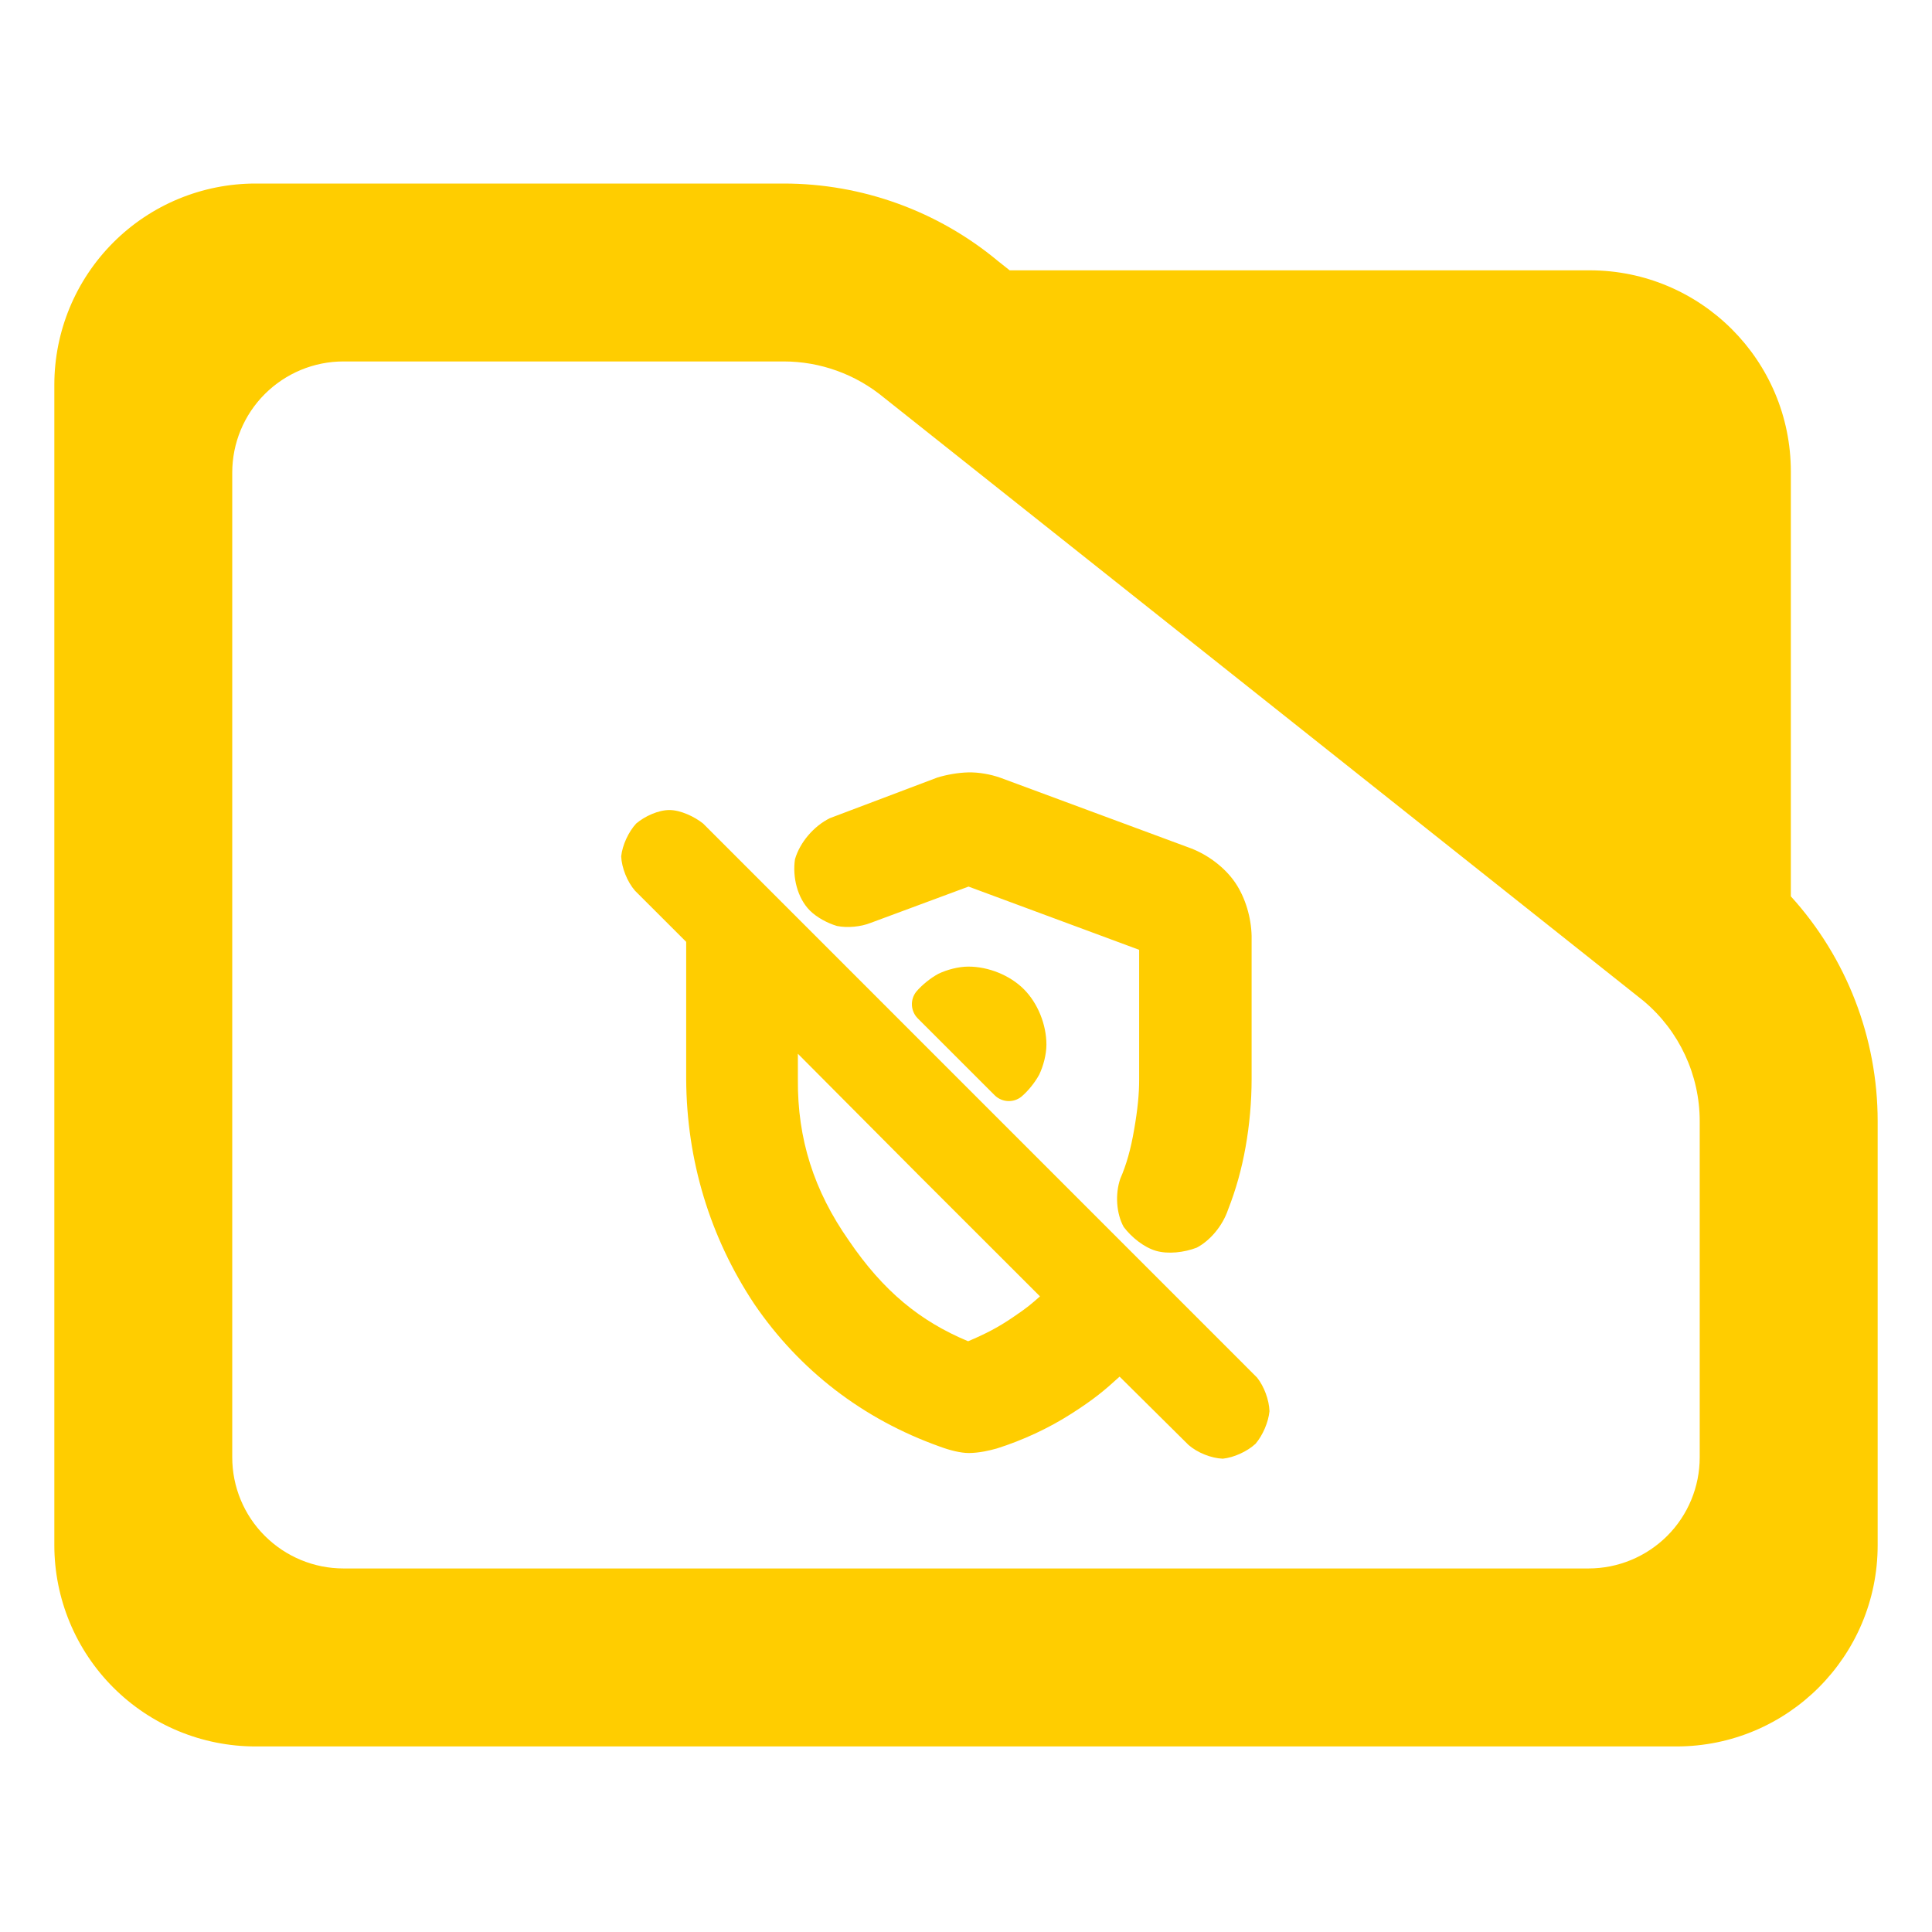 <?xml version="1.0" encoding="utf-8"?>
<svg clip-rule="evenodd" fill-rule="evenodd" stroke-linejoin="round" stroke-miterlimit="2" viewBox="0 0 48 48" xmlns="http://www.w3.org/2000/svg">
  <path fill="rgb(255, 205, 0)" d="M 44.493 22.269 C 45.873 23.788 46.65 25.778 46.65 27.857 L 46.65 38.39 C 46.65 41.152 44.412 43.39 41.65 43.39 L 6.35 43.39 C 5.023 43.39 3.751 42.863 2.815 41.926 C 1.877 40.988 1.35 39.716 1.35 38.39 L 1.35 9.56 C 1.35 8.233 1.877 6.962 2.815 6.024 C 3.751 5.087 5.023 4.56 6.35 4.56 L 19.47 4.56 C 21.415 4.56 23.3 5.241 24.795 6.486 L 25.085 6.716 L 39.494 6.716 C 42.255 6.716 44.493 8.955 44.493 11.716 Z M 40.824 24.86 L 21.96 9.878 C 21.259 9.298 20.38 8.98 19.47 8.98 L 8.533 8.98 C 7.8 8.98 7.098 9.272 6.579 9.79 C 6.061 10.307 5.77 11.01 5.77 11.742 L 5.77 36.206 C 5.77 36.939 6.061 37.642 6.579 38.158 C 7.098 38.676 7.8 38.968 8.533 38.968 L 39.467 38.968 C 40.2 38.968 40.902 38.676 41.42 38.16 C 41.939 37.642 42.229 36.939 42.229 36.206 L 42.229 27.857 C 42.229 26.707 41.722 25.616 40.842 24.875 Z M 31.096 23.25 L 31.096 26.819 C 31.095 27.37 31.045 27.942 30.947 28.492 C 30.849 29.046 30.707 29.553 30.51 30.056 C 30.375 30.454 30.068 30.822 29.732 30.998 C 29.419 31.118 29.02 31.164 28.718 31.076 C 28.42 30.988 28.112 30.741 27.917 30.482 C 27.736 30.153 27.701 29.671 27.833 29.285 C 27.986 28.935 28.095 28.548 28.177 28.066 C 28.263 27.577 28.303 27.175 28.302 26.819 L 28.302 23.598 L 24.063 22.027 L 21.631 22.929 C 21.389 23.026 21.055 23.058 20.795 23.006 C 20.562 22.937 20.294 22.795 20.121 22.622 C 19.81 22.31 19.685 21.788 19.751 21.348 C 19.873 20.926 20.221 20.523 20.618 20.327 L 23.29 19.317 C 23.525 19.246 23.8 19.197 24.049 19.19 C 24.31 19.183 24.611 19.236 24.86 19.325 L 29.595 21.079 C 30.016 21.243 30.431 21.551 30.689 21.93 C 30.944 22.306 31.085 22.798 31.096 23.25 Z M 24.071 36.1 C 23.869 36.1 23.601 36.034 23.344 35.938 C 21.439 35.258 19.863 34.046 18.738 32.395 C 17.636 30.735 17.059 28.828 17.048 26.813 L 17.048 23.4 L 15.776 22.129 C 15.584 21.909 15.446 21.561 15.433 21.276 C 15.463 20.998 15.613 20.669 15.806 20.46 C 16.022 20.278 16.355 20.125 16.632 20.125 C 16.905 20.125 17.252 20.287 17.468 20.46 L 31.231 34.225 C 31.406 34.444 31.531 34.781 31.54 35.061 C 31.513 35.333 31.375 35.657 31.194 35.87 C 30.985 36.063 30.657 36.212 30.379 36.241 C 30.092 36.229 29.748 36.092 29.527 35.898 L 27.816 34.202 C 27.445 34.541 27.182 34.763 26.617 35.124 C 26.049 35.488 25.402 35.786 24.766 35.987 C 24.667 36.015 24.558 36.041 24.447 36.062 C 24.329 36.084 24.188 36.1 24.071 36.1 Z M 22.766 24.636 C 22.906 24.471 23.115 24.302 23.313 24.194 C 23.528 24.091 23.814 24.015 24.059 24.015 C 24.559 24.015 25.091 24.23 25.437 24.576 C 25.783 24.922 25.998 25.454 25.998 25.954 C 25.998 26.199 25.921 26.487 25.818 26.701 C 25.71 26.899 25.541 27.108 25.375 27.248 C 25.176 27.406 24.89 27.389 24.711 27.21 L 22.803 25.303 C 22.622 25.122 22.606 24.835 22.766 24.636 Z M 24.053 33.323 C 24.482 33.141 24.796 32.98 25.161 32.731 C 25.532 32.481 25.621 32.399 25.838 32.208 L 24.012 30.383 L 22.822 29.194 L 19.823 26.18 L 19.823 26.819 C 19.811 28.293 20.219 29.579 21.089 30.82 C 21.945 32.078 22.858 32.825 24.053 33.323 Z"/>
</svg>